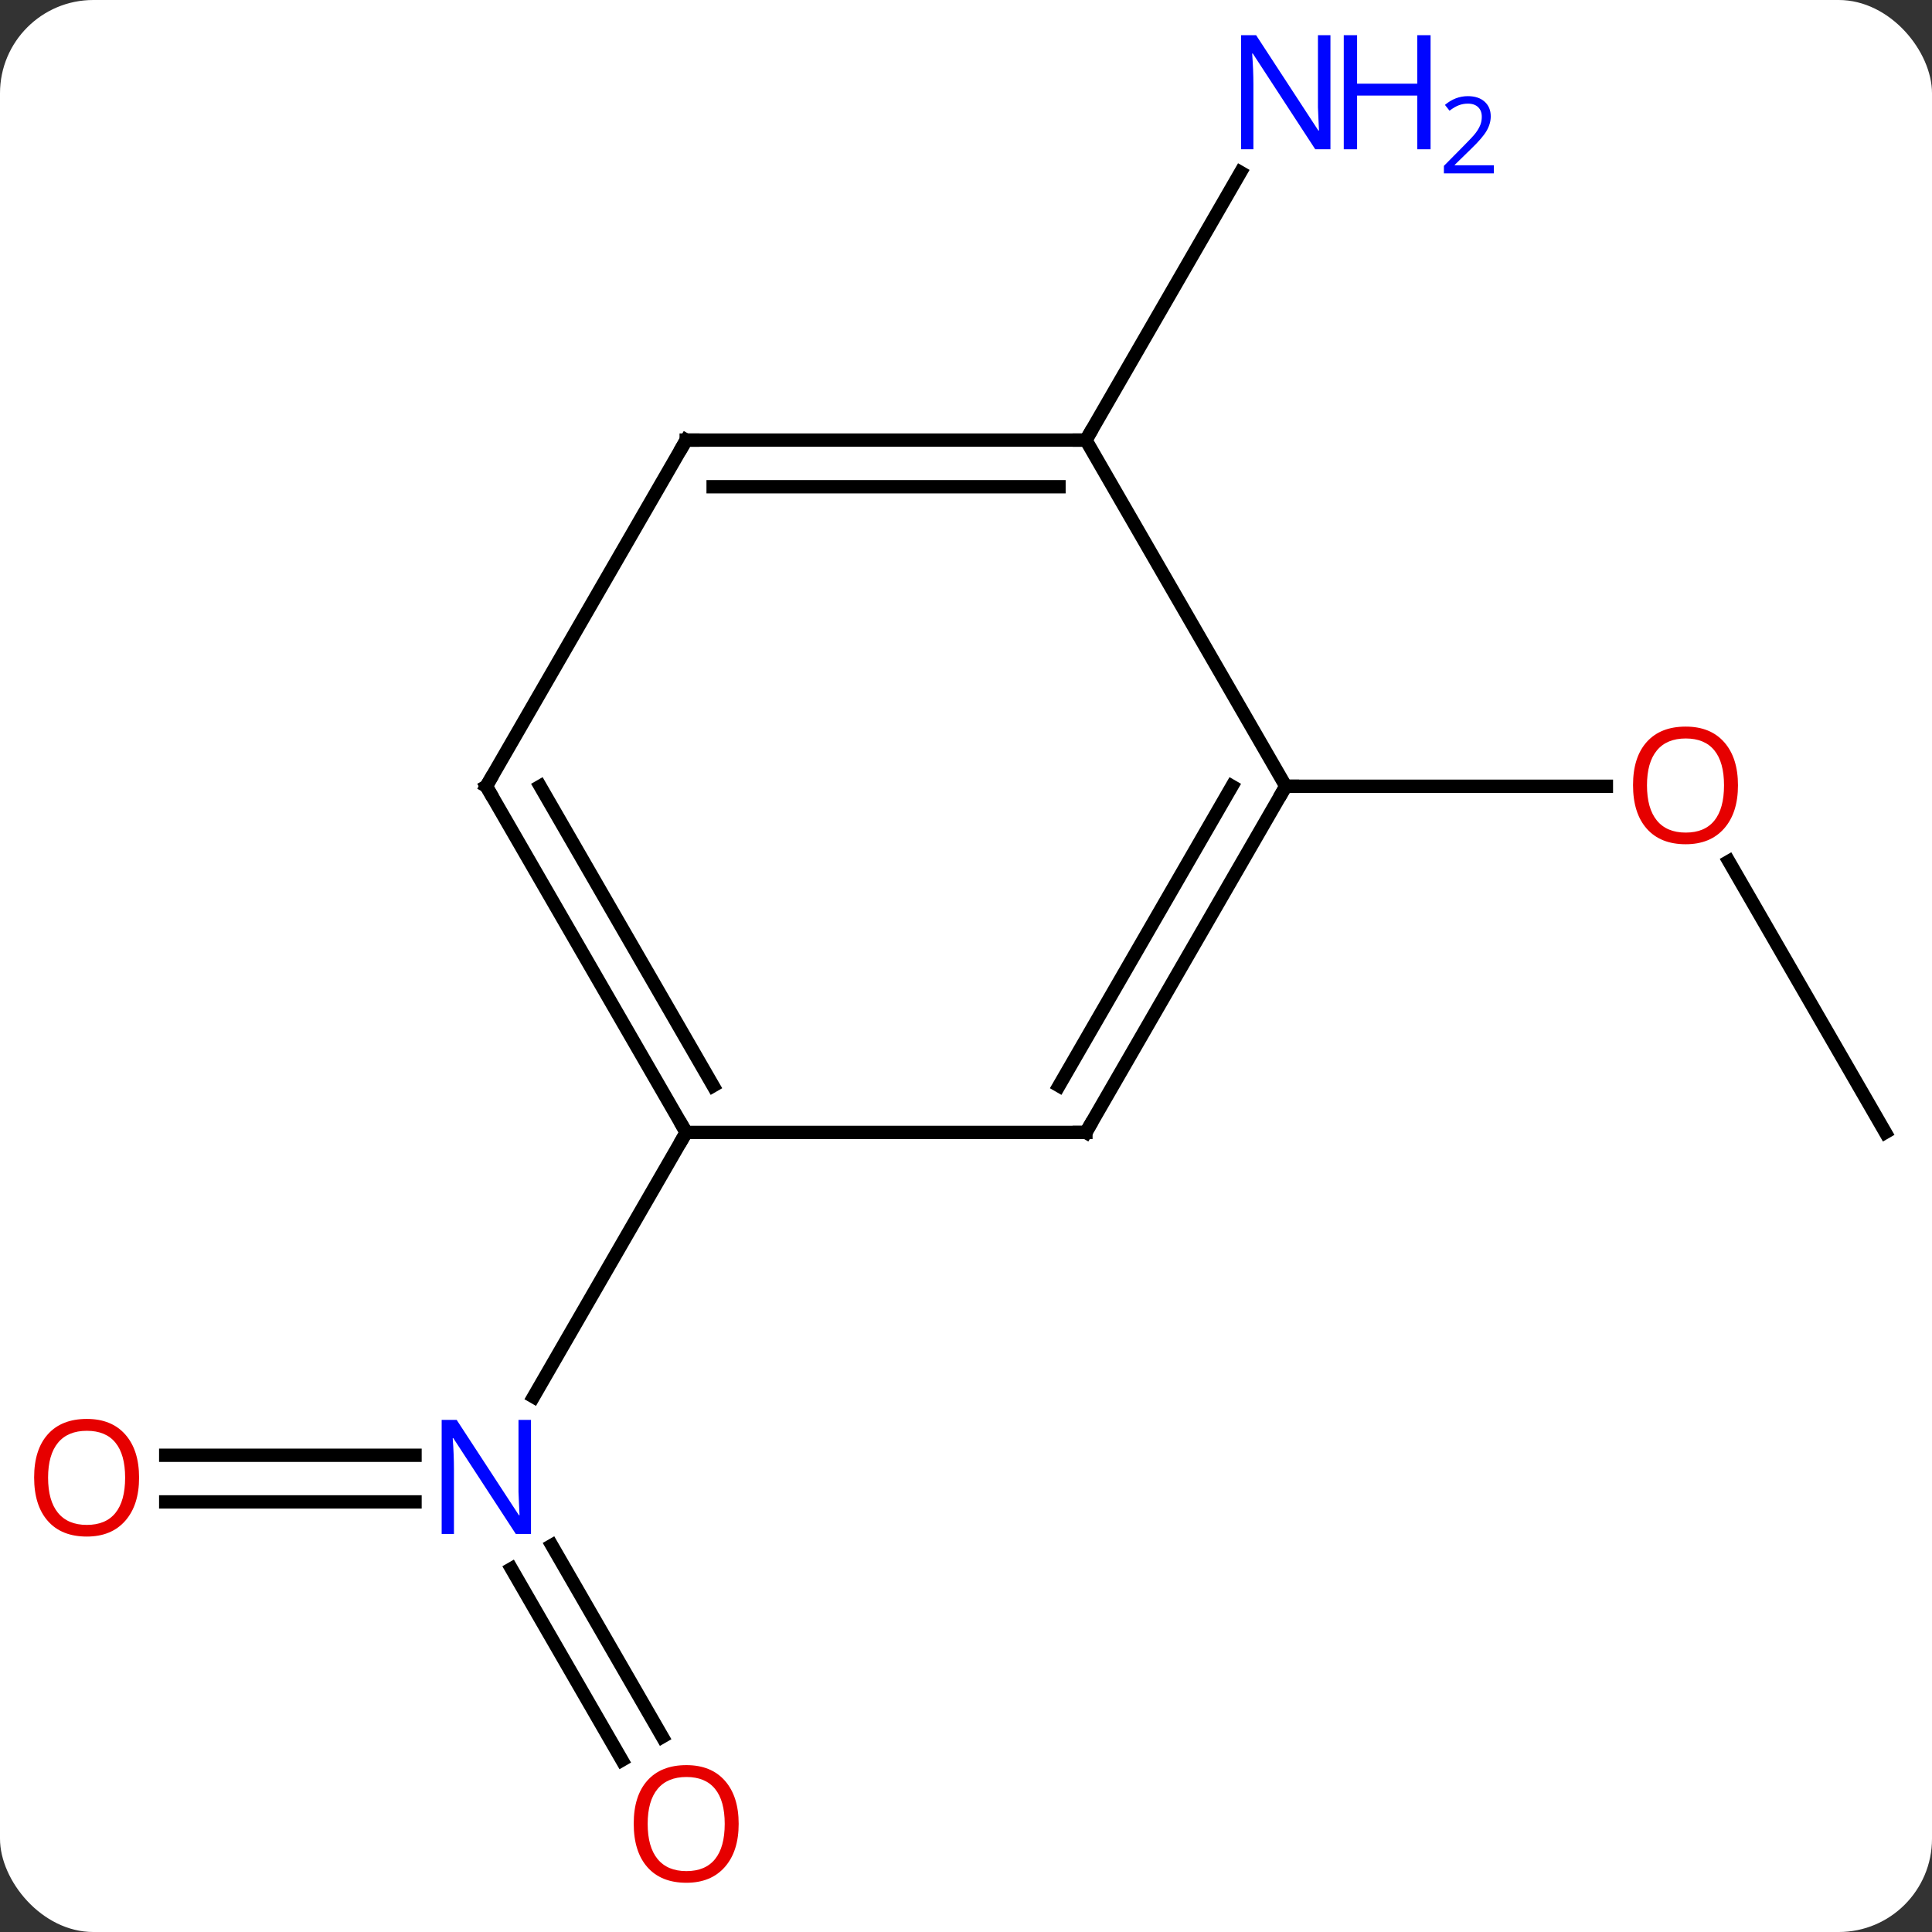 <svg width="145" viewBox="0 0 145 145" style="fill-opacity:1; color-rendering:auto; color-interpolation:auto; text-rendering:auto; stroke:black; stroke-linecap:square; stroke-miterlimit:10; shape-rendering:auto; stroke-opacity:1; fill:black; stroke-dasharray:none; font-weight:normal; stroke-width:1; font-family:'Open Sans'; font-style:normal; stroke-linejoin:miter; font-size:12; stroke-dashoffset:0; image-rendering:auto;" height="145" class="cas-substance-image" xmlns:xlink="http://www.w3.org/1999/xlink" xmlns="http://www.w3.org/2000/svg"><rect x="0" y="0" width="145" height="145" fill="#333333" stroke="none"/><svg class="cas-substance-single-component"><rect y="0" x="0" width="145" stroke="none" ry="7" rx="7" height="145" fill="white" class="cas-substance-group"/><svg y="0" x="0" width="145" viewBox="0 0 145 145" style="fill:black;" height="145" class="cas-substance-single-component-image"><svg><g><g transform="translate(74,72)" style="text-rendering:geometricPrecision; color-rendering:optimizeQuality; color-interpolation:linearRGB; stroke-linecap:butt; image-rendering:optimizeQuality;"><line y2="12.99" y1="-7.354" x2="67.5" x1="55.754" style="fill:none;"/><line y2="-12.99" y1="-12.99" x2="22.5" x1="46.562" style="fill:none;"/><line y2="-38.97" y1="-59.065" x2="7.5" x1="19.101" style="fill:none;"/><line y2="60.1" y1="45.733" x2="-27.322" x1="-35.616" style="fill:none;"/><line y2="58.35" y1="43.983" x2="-24.291" x1="-32.585" style="fill:none;"/><line y2="37.22" y1="37.22" x2="-61.562" x1="-42.852" style="fill:none;"/><line y2="40.72" y1="40.72" x2="-61.562" x1="-42.852" style="fill:none;"/><line y2="12.99" y1="32.832" x2="-22.5" x1="-33.956" style="fill:none;"/><line y2="12.99" y1="-12.99" x2="7.5" x1="22.5" style="fill:none;"/><line y2="9.49" y1="-12.99" x2="5.479" x1="18.459" style="fill:none;"/><line y2="-38.97" y1="-12.99" x2="7.5" x1="22.5" style="fill:none;"/><line y2="12.99" y1="12.99" x2="-22.5" x1="7.5" style="fill:none;"/><line y2="-38.97" y1="-38.97" x2="-22.5" x1="7.5" style="fill:none;"/><line y2="-35.47" y1="-35.47" x2="-20.479" x1="5.479" style="fill:none;"/><line y2="-12.99" y1="12.99" x2="-37.5" x1="-22.5" style="fill:none;"/><line y2="-12.99" y1="9.49" x2="-33.459" x1="-20.479" style="fill:none;"/><line y2="-12.99" y1="-38.97" x2="-37.5" x1="-22.5" style="fill:none;"/></g><g transform="translate(74,72)" style="fill:rgb(230,0,0); text-rendering:geometricPrecision; color-rendering:optimizeQuality; image-rendering:optimizeQuality; font-family:'Open Sans'; stroke:rgb(230,0,0); color-interpolation:linearRGB;"><path style="stroke:none;" d="M56.438 -13.06 Q56.438 -10.998 55.398 -9.818 Q54.359 -8.638 52.516 -8.638 Q50.625 -8.638 49.594 -9.803 Q48.562 -10.967 48.562 -13.076 Q48.562 -15.17 49.594 -16.318 Q50.625 -17.467 52.516 -17.467 Q54.375 -17.467 55.406 -16.295 Q56.438 -15.123 56.438 -13.06 ZM49.609 -13.06 Q49.609 -11.326 50.352 -10.42 Q51.094 -9.513 52.516 -9.513 Q53.938 -9.513 54.664 -10.412 Q55.391 -11.31 55.391 -13.06 Q55.391 -14.795 54.664 -15.685 Q53.938 -16.576 52.516 -16.576 Q51.094 -16.576 50.352 -15.678 Q49.609 -14.779 49.609 -13.06 Z"/><path style="fill:rgb(0,5,255); stroke:none;" d="M25.852 -60.797 L24.711 -60.797 L20.023 -67.984 L19.977 -67.984 Q20.07 -66.719 20.07 -65.672 L20.07 -60.797 L19.148 -60.797 L19.148 -69.359 L20.273 -69.359 L24.945 -62.203 L24.992 -62.203 Q24.992 -62.359 24.945 -63.219 Q24.898 -64.078 24.914 -64.453 L24.914 -69.359 L25.852 -69.359 L25.852 -60.797 Z"/><path style="fill:rgb(0,5,255); stroke:none;" d="M33.367 -60.797 L32.367 -60.797 L32.367 -64.828 L27.852 -64.828 L27.852 -60.797 L26.852 -60.797 L26.852 -69.359 L27.852 -69.359 L27.852 -65.719 L32.367 -65.719 L32.367 -69.359 L33.367 -69.359 L33.367 -60.797 Z"/><path style="fill:rgb(0,5,255); stroke:none;" d="M38.117 -58.987 L34.367 -58.987 L34.367 -59.55 L35.867 -61.066 Q36.555 -61.753 36.773 -62.05 Q36.992 -62.347 37.102 -62.628 Q37.211 -62.909 37.211 -63.237 Q37.211 -63.691 36.938 -63.956 Q36.664 -64.222 36.164 -64.222 Q35.82 -64.222 35.5 -64.105 Q35.18 -63.987 34.789 -63.691 L34.445 -64.128 Q35.227 -64.784 36.164 -64.784 Q36.961 -64.784 37.422 -64.37 Q37.883 -63.956 37.883 -63.269 Q37.883 -62.722 37.578 -62.191 Q37.273 -61.659 36.43 -60.847 L35.18 -59.628 L35.18 -59.597 L38.117 -59.597 L38.117 -58.987 Z"/><path style="fill:rgb(0,5,255); stroke:none;" d="M-34.148 43.126 L-35.289 43.126 L-39.977 35.939 L-40.023 35.939 Q-39.93 37.204 -39.93 38.251 L-39.93 43.126 L-40.852 43.126 L-40.852 34.564 L-39.727 34.564 L-35.055 41.72 L-35.008 41.72 Q-35.008 41.564 -35.055 40.704 Q-35.102 39.845 -35.086 39.47 L-35.086 34.564 L-34.148 34.564 L-34.148 43.126 Z"/><path style="stroke:none;" d="M-18.562 64.883 Q-18.562 66.945 -19.602 68.125 Q-20.641 69.305 -22.484 69.305 Q-24.375 69.305 -25.406 68.141 Q-26.438 66.976 -26.438 64.867 Q-26.438 62.773 -25.406 61.625 Q-24.375 60.476 -22.484 60.476 Q-20.625 60.476 -19.594 61.648 Q-18.562 62.82 -18.562 64.883 ZM-25.391 64.883 Q-25.391 66.617 -24.648 67.523 Q-23.906 68.43 -22.484 68.43 Q-21.062 68.43 -20.336 67.531 Q-19.609 66.633 -19.609 64.883 Q-19.609 63.148 -20.336 62.258 Q-21.062 61.367 -22.484 61.367 Q-23.906 61.367 -24.648 62.266 Q-25.391 63.164 -25.391 64.883 Z"/><path style="stroke:none;" d="M-63.562 38.9 Q-63.562 40.962 -64.602 42.142 Q-65.641 43.322 -67.484 43.322 Q-69.375 43.322 -70.406 42.157 Q-71.438 40.993 -71.438 38.884 Q-71.438 36.79 -70.406 35.642 Q-69.375 34.493 -67.484 34.493 Q-65.625 34.493 -64.594 35.665 Q-63.562 36.837 -63.562 38.9 ZM-70.391 38.9 Q-70.391 40.634 -69.648 41.54 Q-68.906 42.447 -67.484 42.447 Q-66.062 42.447 -65.336 41.548 Q-64.609 40.65 -64.609 38.9 Q-64.609 37.165 -65.336 36.275 Q-66.062 35.384 -67.484 35.384 Q-68.906 35.384 -69.648 36.282 Q-70.391 37.181 -70.391 38.9 Z"/></g><g transform="translate(74,72)" style="stroke-linecap:butt; text-rendering:geometricPrecision; color-rendering:optimizeQuality; image-rendering:optimizeQuality; font-family:'Open Sans'; color-interpolation:linearRGB; stroke-miterlimit:5;"><path style="fill:none;" d="M22.25 -12.557 L22.5 -12.99 L23 -12.99"/><path style="fill:none;" d="M7.75 12.557 L7.5 12.99 L7 12.99"/><path style="fill:none;" d="M7 -38.97 L7.5 -38.97 L7.75 -39.403"/><path style="fill:none;" d="M-22.75 12.557 L-22.5 12.99 L-22.75 13.423"/><path style="fill:none;" d="M-22 -38.97 L-22.5 -38.97 L-22.75 -38.537"/><path style="fill:none;" d="M-37.25 -12.557 L-37.5 -12.99 L-37.25 -13.423"/></g></g></svg></svg></svg></svg>
